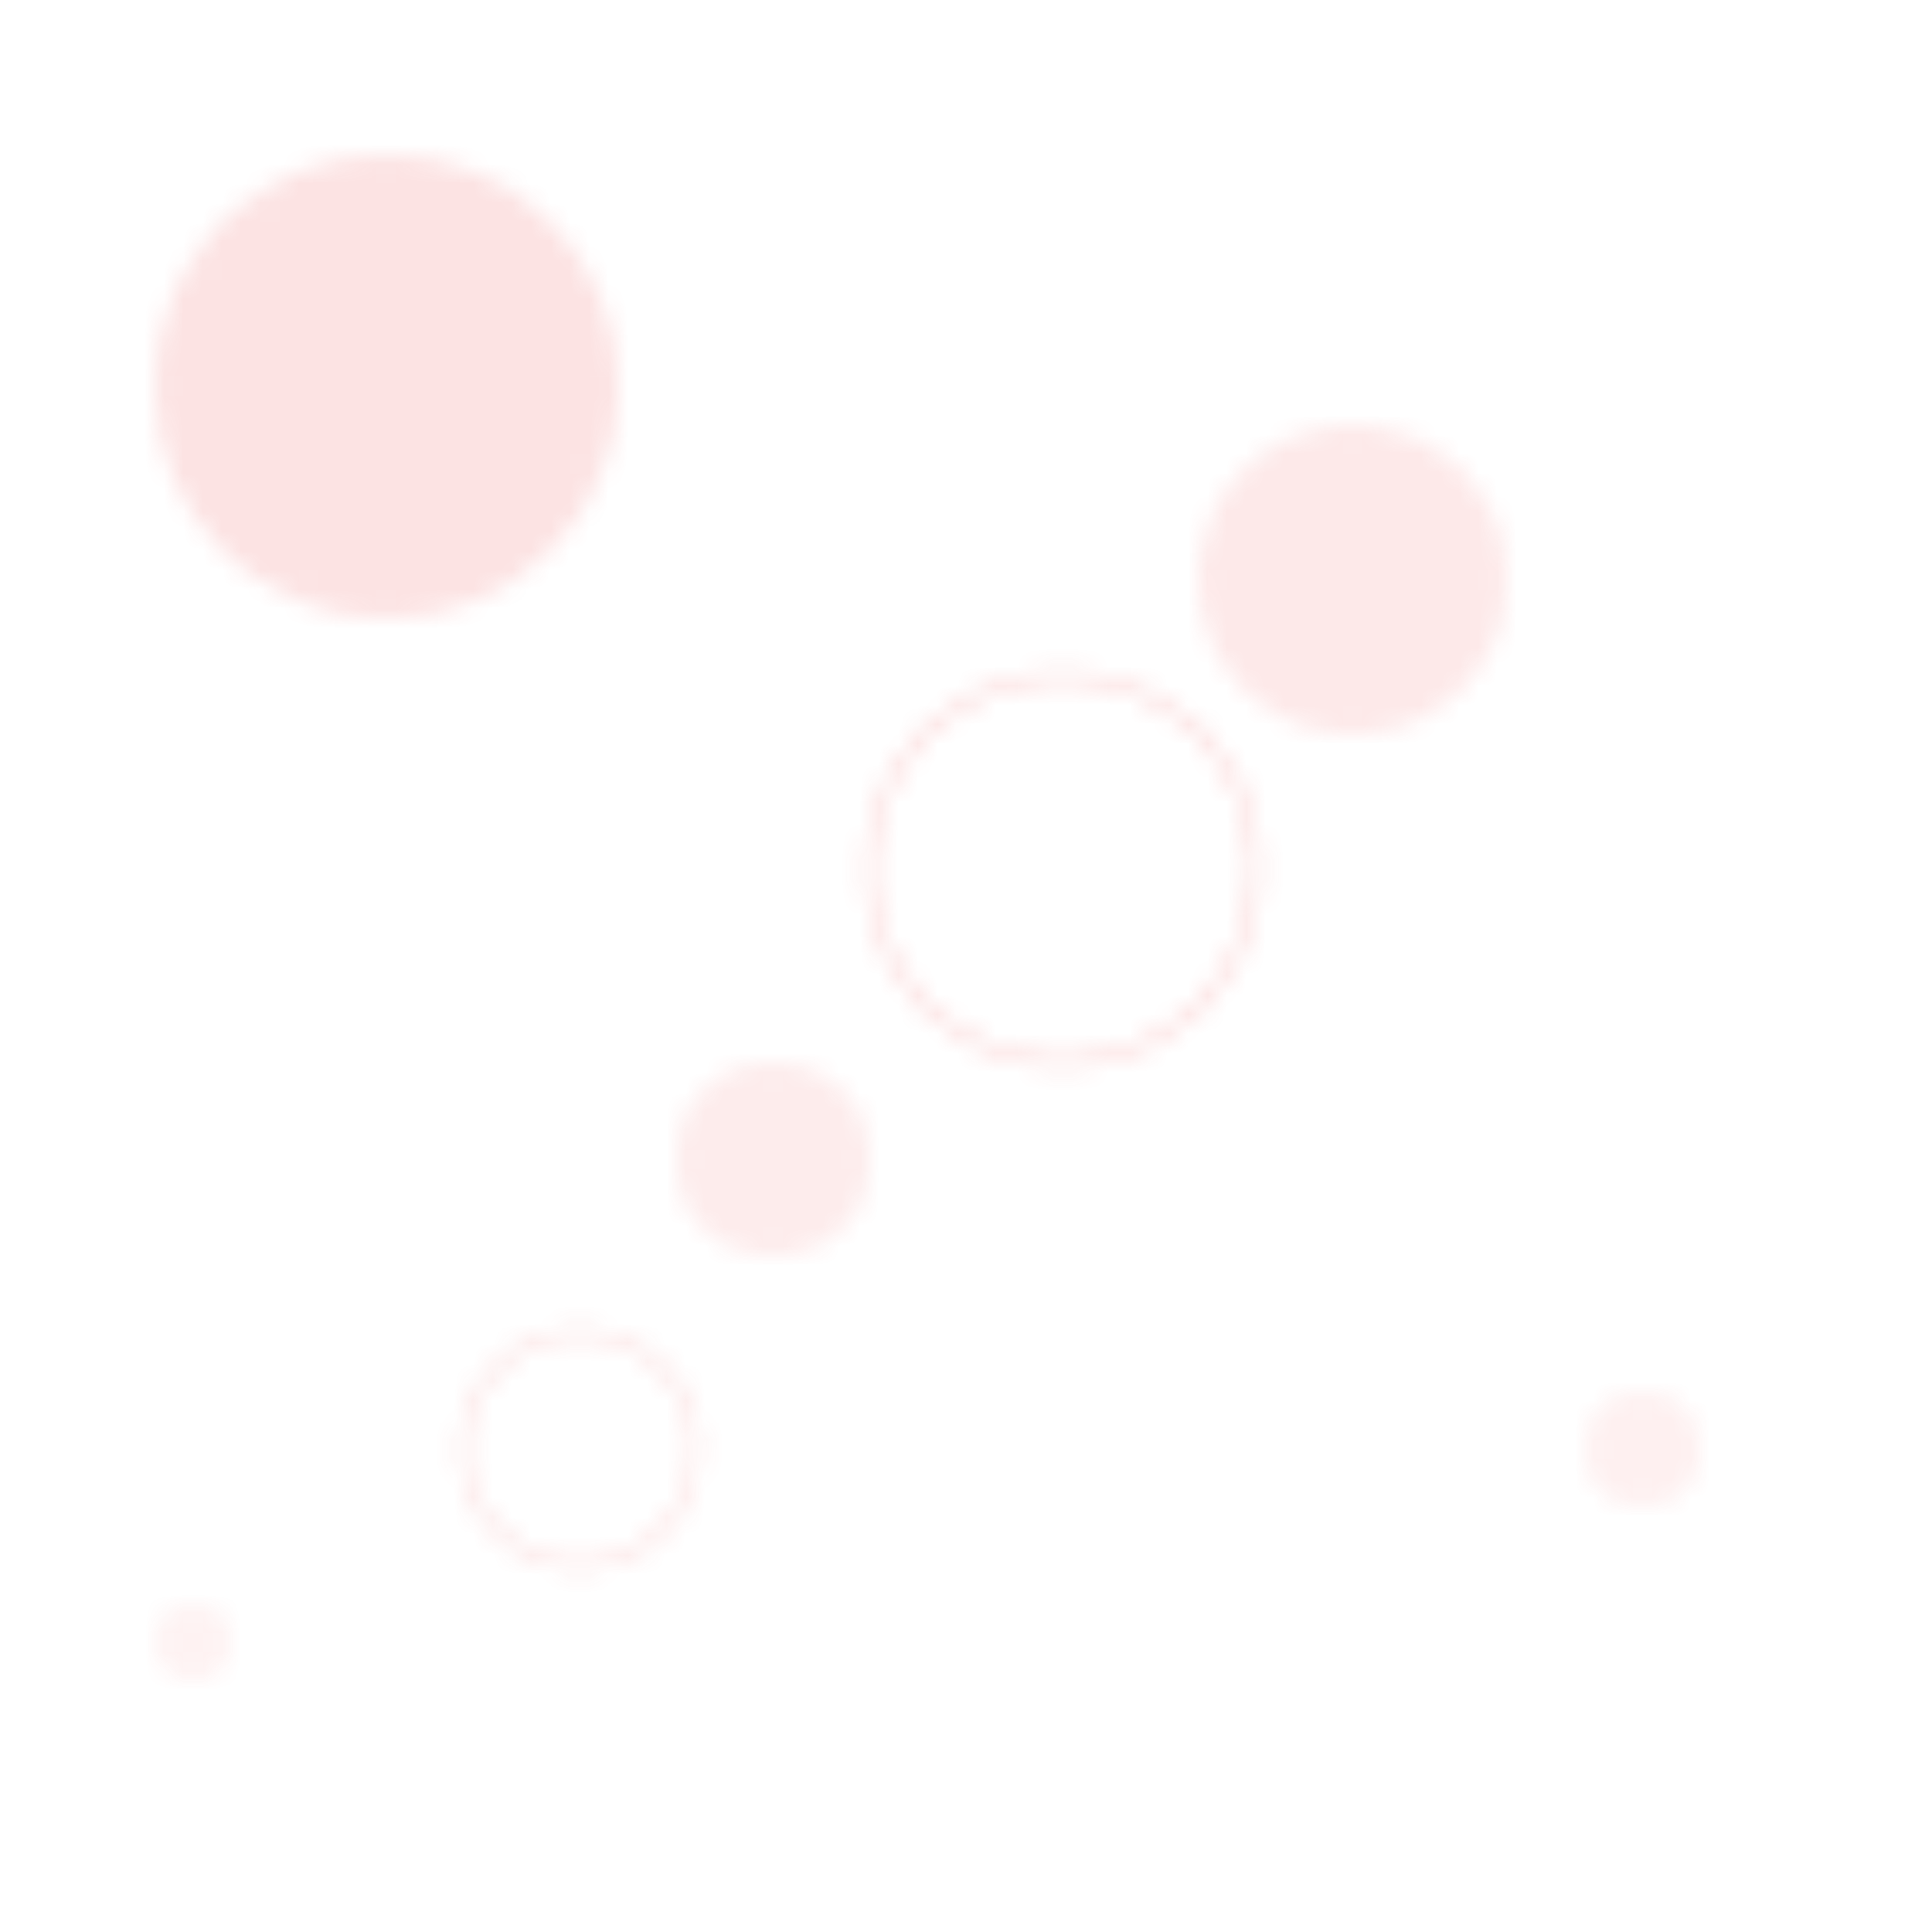 <svg width="100" height="100" viewBox="0 0 100 100" xmlns="http://www.w3.org/2000/svg">
  <defs>
    <pattern id="bloodCellsPattern" patternUnits="userSpaceOnUse" width="100" height="100">
      <!-- Large blood cell -->
      <circle cx="20" cy="20" r="12" fill="#EF4444" opacity="0.15" />
      <!-- Medium blood cell -->
      <circle cx="70" cy="30" r="8" fill="#EF4444" opacity="0.12" />
      <!-- Small blood cell -->
      <circle cx="40" cy="60" r="5" fill="#EF4444" opacity="0.1" />
      <!-- Extra small blood cell -->
      <circle cx="85" cy="75" r="3" fill="#EF4444" opacity="0.08" />
      <!-- Tiny blood cell -->
      <circle cx="10" cy="85" r="2" fill="#EF4444" opacity="0.07" />
      <!-- Outline cell -->
      <circle cx="55" cy="45" r="10" fill="none" stroke="#EF4444" stroke-width="0.5" opacity="0.2" />
      <!-- Outline cell small -->
      <circle cx="30" cy="75" r="6" fill="none" stroke="#EF4444" stroke-width="0.5" opacity="0.15" />
    </pattern>
  </defs>
  <rect width="100" height="100" fill="url(#bloodCellsPattern)" />
</svg> 